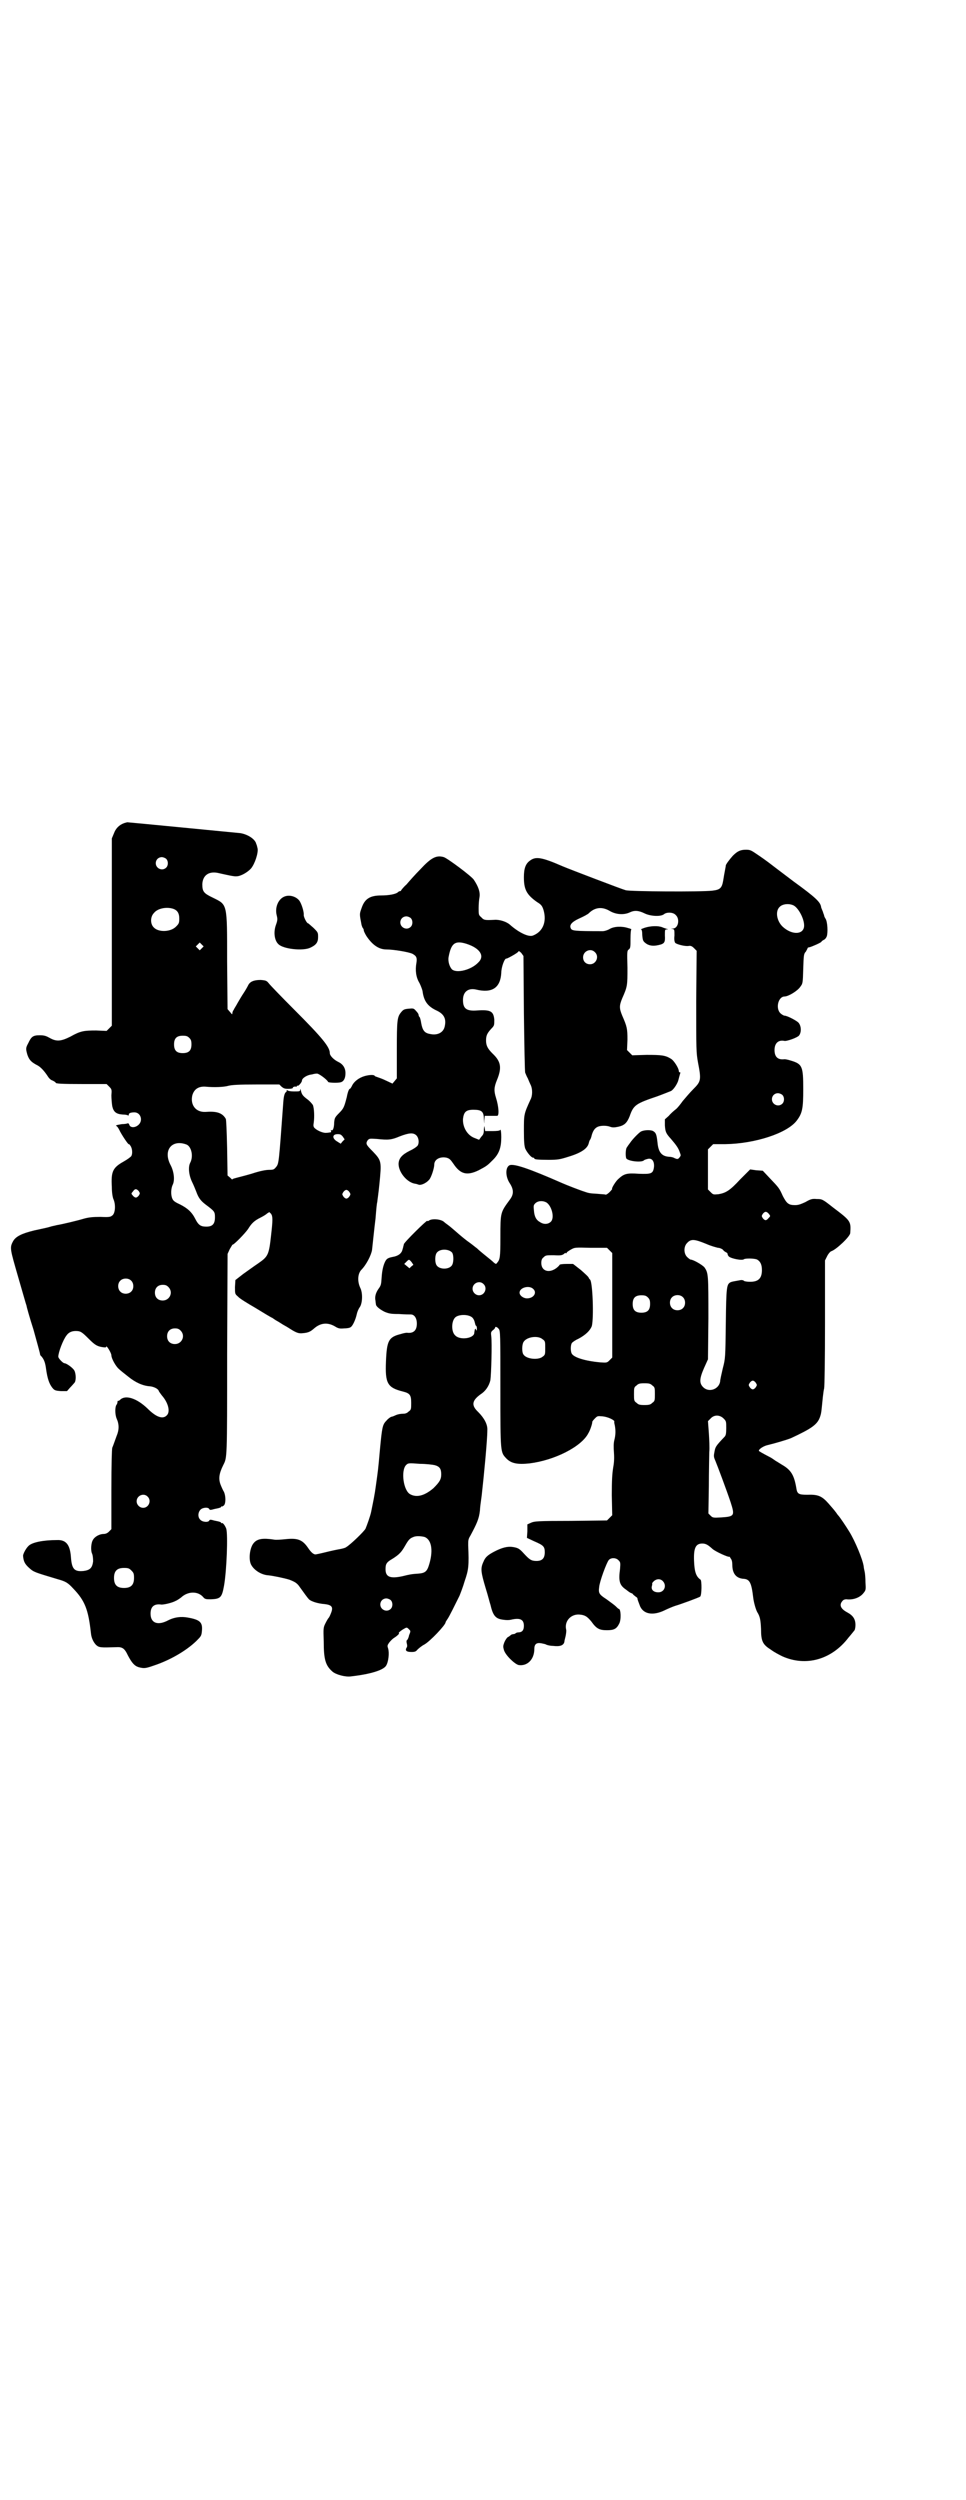 <?xml version="1.0" standalone="no"?>
<!DOCTYPE svg PUBLIC "-//W3C//DTD SVG 20010904//EN"
 "http://www.w3.org/TR/2001/REC-SVG-20010904/DTD/svg10.dtd">
<svg version="1.0" xmlns="http://www.w3.org/2000/svg"
 width="1110pt" height="2870pt" viewBox="0 0 1110 2870"
 preserveAspectRatio="xMidYMid meet">
<g transform="translate(0,2870) scale(0.5,-0.5)"
fill="#000000" stroke="none">
<path d="M285 3850 c-11 -4 -19 -12 -23 -23 l-5 -12 0 -215 0 -215 -6 -6 -6
-6 -24 1 c-28 0 -36 -1 -59 -14 -22 -11 -32 -12 -48 -3 -9 5 -13 6 -23 6 -15
0 -19 -3 -26 -18 -6 -11 -6 -13 -2 -27 4 -11 8 -16 21 -23 9 -4 18 -14 27 -28
2 -3 6 -7 10 -8 4 -2 7 -4 7 -5 0 -2 12 -3 64 -3 l53 0 6 -6 c6 -6 6 -7 5 -20
0 -7 1 -19 2 -25 3 -13 9 -18 24 -19 6 0 11 -1 12 -2 1 -1 2 0 2 2 0 3 4 5 13
5 14 0 20 -18 10 -28 -8 -8 -20 -8 -22 0 -1 2 -2 3 -3 3 -2 -1 -8 -2 -14 -2
-6 -1 -12 -2 -13 -3 -1 -2 -1 -2 0 -1 1 0 4 -3 7 -9 5 -11 22 -36 22 -33 0 1
2 -1 4 -4 4 -6 5 -17 2 -23 -1 -2 -9 -8 -18 -13 -25 -14 -29 -23 -27 -58 0
-14 2 -25 4 -29 5 -12 4 -30 -2 -36 -5 -4 -6 -5 -28 -4 -18 0 -27 -1 -38 -4
-13 -4 -50 -13 -63 -15 -3 -1 -10 -2 -16 -4 -6 -2 -22 -5 -35 -8 -29 -7 -43
-14 -49 -25 -8 -15 -7 -17 12 -83 10 -34 18 -63 19 -65 0 -2 7 -27 16 -55 8
-29 15 -54 15 -56 0 -1 1 -4 3 -5 6 -7 9 -14 11 -30 3 -21 7 -33 14 -42 5 -6
6 -7 20 -8 l14 0 7 8 c5 5 9 10 10 11 4 4 4 20 0 28 -3 6 -18 17 -23 17 -3 0
-14 11 -14 15 0 10 11 39 19 49 5 7 12 10 21 10 11 0 14 -2 30 -18 14 -14 19
-17 31 -19 7 -1 9 -1 9 1 0 2 3 -1 6 -6 3 -5 6 -11 6 -14 0 -7 10 -25 17 -31
3 -3 13 -11 22 -18 16 -13 33 -21 50 -22 9 -1 19 -6 20 -11 1 -2 4 -6 7 -10
15 -17 20 -38 11 -46 -9 -9 -24 -4 -44 16 -25 24 -51 32 -63 20 -2 -2 -4 -3
-5 -2 0 0 -1 -1 -1 -3 0 -2 -1 -5 -2 -6 -4 -5 -4 -22 0 -32 6 -13 6 -26 0 -40
-7 -19 -7 -20 -10 -27 -1 -5 -2 -35 -2 -97 l0 -90 -6 -6 c-3 -3 -7 -5 -12 -5
-9 0 -20 -6 -24 -13 -5 -7 -6 -26 -2 -33 1 -3 2 -9 2 -17 -2 -15 -7 -20 -22
-22 -21 -2 -27 4 -29 32 -2 28 -11 40 -32 39 -31 0 -58 -5 -66 -14 -6 -6 -12
-18 -12 -22 1 -13 4 -19 14 -28 11 -10 13 -10 66 -26 18 -5 23 -8 35 -21 27
-28 35 -48 41 -103 1 -11 6 -21 12 -27 7 -6 10 -6 45 -5 15 1 20 -2 28 -19 9
-17 15 -24 25 -27 12 -3 15 -3 35 4 36 12 73 33 97 56 11 11 12 12 13 23 2 20
-4 26 -32 31 -16 3 -31 1 -45 -6 -24 -13 -41 -7 -41 15 0 16 8 23 24 21 5 -1
26 4 33 8 3 1 9 5 13 8 16 15 39 15 51 1 4 -5 7 -5 18 -5 22 1 25 4 30 32 6
35 9 116 5 130 -3 8 -8 14 -10 13 -1 -1 -2 0 -2 1 0 1 -3 2 -7 3 -5 1 -10 2
-13 3 -4 1 -6 1 -7 -1 -2 -5 -16 -4 -21 2 -6 6 -5 17 1 23 5 5 18 6 20 1 1 -2
3 -2 7 -1 3 1 8 2 13 3 4 1 7 2 7 3 0 1 1 2 2 1 1 0 3 1 5 3 4 5 4 20 0 30 -3
5 -6 12 -8 17 -5 13 -4 25 6 45 9 18 9 11 9 255 l1 230 5 11 c3 5 6 10 6 10 4
0 29 26 36 36 8 13 14 19 28 26 6 3 13 7 16 10 l5 3 4 -4 c4 -6 4 -14 0 -49
-5 -46 -7 -49 -30 -65 -9 -6 -24 -17 -34 -24 l-18 -14 -1 -16 c0 -16 0 -16 7
-22 3 -4 21 -15 40 -26 18 -11 36 -22 39 -23 3 -2 7 -5 9 -6 2 -1 7 -4 10 -6
3 -2 8 -5 10 -6 2 -1 7 -4 10 -6 17 -11 22 -12 31 -11 13 1 18 4 26 11 15 13
31 14 47 5 8 -5 11 -6 22 -5 6 0 13 1 15 3 4 2 11 16 14 30 1 5 4 12 7 16 6 9
7 32 1 44 -7 15 -6 32 2 41 12 12 23 34 25 46 1 9 6 57 8 72 2 25 3 35 4 38 0
2 3 21 5 42 5 51 5 53 -15 74 -16 16 -17 18 -12 26 4 4 4 4 21 3 27 -3 34 -2
53 6 21 8 31 9 38 2 5 -5 7 -16 3 -23 -1 -2 -9 -8 -18 -12 -18 -9 -25 -17 -26
-29 -1 -20 20 -45 39 -47 1 0 4 -1 7 -2 5 -2 17 3 24 11 5 5 12 27 12 35 0 12
13 19 28 16 7 -2 9 -4 16 -14 16 -24 31 -28 58 -15 19 10 20 11 33 24 14 14
19 28 19 52 0 11 -1 17 -2 17 -1 0 -2 -1 -1 -1 0 -1 -7 -2 -17 -2 l-17 0 -1 7
c-1 6 -1 6 -2 -3 0 -9 -1 -12 -6 -17 l-5 -7 -10 4 c-17 6 -28 25 -27 44 2 16
7 21 24 21 19 0 24 -4 24 -22 1 -12 1 -12 1 -2 l1 10 14 0 c7 0 14 0 14 0 6
-1 4 22 -2 41 -5 16 -5 24 2 41 12 29 9 43 -10 61 -11 11 -15 18 -15 30 0 12
3 17 12 27 7 7 7 8 7 21 -2 19 -8 23 -39 21 -25 -2 -33 4 -33 24 0 19 12 28
30 24 37 -9 56 4 58 38 0 14 8 35 12 33 2 0 26 13 27 16 1 2 3 1 7 -3 l5 -7 1
-132 c1 -73 2 -134 3 -136 1 -2 3 -8 6 -13 2 -5 5 -12 7 -16 4 -9 4 -24 -1
-33 -15 -33 -15 -33 -15 -71 0 -26 1 -35 3 -41 4 -9 14 -21 18 -21 2 0 3 -1 3
-2 0 -2 8 -3 33 -3 21 0 26 1 45 7 30 9 44 19 47 31 1 4 2 7 3 8 1 1 3 6 4 11
3 10 7 16 14 19 7 3 20 3 28 0 5 -2 10 -2 19 0 14 3 20 9 26 24 9 26 14 29 64
46 14 5 28 11 31 12 6 3 15 17 17 25 2 8 3 11 4 15 1 2 1 3 -1 3 -1 0 -2 1 -2
3 0 6 -11 24 -18 28 -13 8 -21 9 -56 9 l-33 -1 -6 6 -6 6 1 24 c0 25 -1 30
-12 55 -7 17 -7 23 0 40 12 27 12 29 12 70 -1 37 -1 39 3 42 4 3 4 6 4 25 0
13 1 21 2 21 1 0 -2 2 -7 3 -15 5 -33 4 -43 -2 -5 -3 -12 -5 -16 -5 -66 0 -70
1 -73 6 -4 8 1 15 21 24 9 4 18 9 20 11 14 14 31 16 49 5 14 -8 32 -9 45 -3
10 5 20 5 34 -2 14 -7 38 -8 45 -2 6 5 21 5 27 -2 10 -9 6 -31 -7 -31 -5 -1
-5 -1 0 -1 4 -1 4 -2 4 -15 -1 -9 0 -15 2 -17 3 -3 21 -8 30 -7 5 1 8 0 13 -5
l6 -6 -1 -116 c0 -113 0 -117 4 -140 8 -41 7 -44 -11 -62 -8 -8 -18 -20 -24
-27 -5 -7 -12 -16 -16 -19 -4 -3 -12 -10 -16 -15 l-9 -8 0 -14 c1 -14 2 -18
14 -31 12 -14 17 -21 20 -30 3 -8 3 -8 0 -12 -4 -5 -5 -5 -12 -2 -3 2 -9 3
-12 3 -17 1 -25 10 -27 33 -2 17 -3 22 -10 26 -5 3 -20 3 -28 -1 -5 -3 -19
-17 -25 -26 -3 -4 -6 -8 -7 -10 -3 -2 -4 -18 -2 -25 2 -7 36 -11 41 -5 1 1 4
2 8 3 10 3 16 -5 15 -18 -2 -16 -6 -17 -35 -16 -28 2 -34 0 -47 -12 -6 -5 -17
-23 -14 -23 0 0 -2 -3 -6 -7 -3 -3 -7 -6 -9 -6 -2 1 -10 1 -19 2 -16 1 -19 1
-30 5 -7 2 -41 15 -52 20 -73 32 -112 46 -121 40 -9 -6 -8 -26 1 -40 10 -15
10 -26 1 -38 -22 -30 -22 -29 -22 -87 0 -47 -1 -51 -8 -59 -2 -3 -3 -2 -7 1
-4 4 -8 7 -24 20 -5 4 -12 10 -15 13 -3 2 -10 8 -17 13 -6 4 -17 13 -24 19 -7
6 -16 14 -21 18 -5 4 -11 8 -13 10 -7 7 -29 9 -36 3 -2 -1 -3 -1 -3 0 0 3 -54
-50 -54 -54 0 -2 -1 -4 -1 -4 0 -1 -1 -5 -2 -8 -2 -9 -10 -15 -23 -17 -10 -2
-13 -4 -16 -9 -5 -9 -8 -22 -9 -39 -1 -14 -1 -17 -7 -25 -7 -10 -9 -19 -7 -28
0 -3 1 -7 1 -8 0 -4 8 -11 20 -17 10 -4 14 -5 33 -5 12 -1 24 -1 27 -1 8 0 14
-8 14 -21 0 -16 -8 -23 -23 -21 -2 0 -8 -1 -14 -3 -28 -7 -32 -15 -34 -63 -2
-50 3 -60 39 -69 16 -4 19 -8 19 -26 0 -14 0 -16 -6 -20 -4 -4 -8 -5 -13 -5
-5 0 -11 -1 -16 -3 -4 -2 -9 -4 -11 -4 -2 -1 -7 -4 -11 -9 -9 -9 -10 -15 -15
-68 -4 -45 -4 -44 -9 -80 -3 -23 -6 -36 -11 -61 -2 -10 -10 -32 -13 -39 -4 -7
-34 -36 -44 -42 -2 -2 -10 -4 -16 -5 -6 -1 -20 -4 -32 -7 -12 -3 -22 -5 -23
-5 -5 0 -11 6 -17 15 -13 19 -24 23 -52 20 -10 -1 -22 -2 -26 -1 -26 4 -39 2
-47 -8 -8 -9 -12 -33 -7 -47 5 -13 23 -26 41 -27 10 -1 35 -6 48 -10 13 -5 18
-8 24 -17 10 -14 18 -25 21 -28 5 -5 21 -10 36 -11 17 -2 20 -7 15 -20 -2 -5
-4 -10 -6 -12 -1 -1 -4 -6 -7 -12 -5 -10 -5 -11 -4 -42 0 -41 4 -55 20 -69 8
-7 30 -13 43 -11 44 5 73 14 80 24 6 9 8 30 5 40 -2 6 -2 7 2 13 3 4 8 9 11
11 7 4 14 11 12 11 -3 0 4 6 11 10 7 4 7 4 12 -1 4 -4 4 -4 0 -14 -1 -6 -4
-11 -5 -11 -1 -1 -1 -4 0 -8 1 -3 1 -7 0 -8 -5 -8 -1 -11 11 -11 7 0 10 1 13
5 3 3 10 9 16 12 13 7 49 45 49 51 0 1 2 4 4 7 4 5 19 36 28 54 2 5 8 20 12
34 9 26 10 35 8 82 0 11 0 14 5 22 15 28 20 39 22 58 0 5 2 20 4 34 5 44 13
127 13 150 1 13 -7 28 -21 42 -16 15 -15 26 6 41 11 7 19 19 22 32 2 14 4 85
2 101 -1 8 -1 10 4 14 3 2 5 5 5 6 0 3 5 1 8 -3 4 -4 4 -13 4 -138 0 -149 0
-145 14 -160 11 -11 25 -14 53 -11 57 7 119 38 135 69 5 8 10 25 9 26 0 1 2 4
6 8 6 6 6 6 18 5 11 -1 27 -8 27 -12 -1 0 0 -5 1 -9 2 -11 2 -21 -1 -33 -2 -7
-2 -17 -1 -30 1 -14 0 -24 -2 -35 -2 -13 -3 -28 -3 -62 l1 -46 -6 -6 -6 -6
-83 -1 c-78 0 -84 -1 -91 -4 l-9 -4 0 -16 -1 -15 17 -8 c21 -9 24 -12 24 -25
0 -14 -6 -20 -19 -20 -12 0 -16 3 -29 17 -10 11 -13 13 -25 15 -12 2 -25 -1
-44 -11 -15 -8 -20 -13 -24 -23 -7 -15 -6 -23 5 -60 6 -19 10 -36 11 -38 6
-26 12 -33 30 -35 6 -1 13 -1 17 0 21 5 30 1 30 -14 0 -10 -4 -15 -13 -15 -2
0 -5 -1 -6 -2 -1 -1 -3 -2 -5 -2 -2 0 -5 -1 -6 -2 -2 -2 -5 -4 -7 -5 -2 -1 -6
-7 -8 -12 -3 -8 -3 -10 -1 -17 3 -12 25 -33 34 -35 20 -3 36 13 36 37 0 11 5
15 16 13 5 -1 10 -2 11 -3 2 -1 9 -3 16 -3 16 -2 24 1 26 9 0 3 2 9 3 14 1 5
2 12 1 15 -4 19 11 35 30 34 13 -1 18 -4 28 -16 12 -17 19 -20 36 -20 16 0 22
3 28 15 5 9 4 34 -1 34 -1 0 -4 3 -7 6 -3 3 -13 10 -21 16 -17 11 -19 14 -17
28 1 13 17 56 22 62 5 6 17 6 23 -1 4 -4 4 -6 3 -19 -4 -29 -1 -38 14 -48 6
-5 11 -8 12 -8 1 0 3 -1 4 -3 2 -2 5 -4 6 -5 2 -1 4 -3 4 -4 0 -3 2 -7 6 -18
8 -18 29 -22 55 -10 8 4 20 9 26 11 14 4 54 19 57 21 4 3 4 37 1 39 -10 7 -14
17 -15 44 -1 29 4 39 19 39 8 0 13 -3 23 -12 6 -6 39 -21 39 -18 0 0 2 -1 3
-4 3 -3 4 -9 4 -15 0 -20 9 -31 26 -32 14 -1 18 -9 22 -43 1 -9 5 -25 9 -33 7
-11 8 -19 9 -39 0 -29 4 -36 23 -48 8 -6 20 -12 26 -15 54 -24 113 -8 152 43
7 8 13 16 14 17 1 2 2 7 2 12 0 14 -6 22 -19 29 -15 8 -19 17 -11 26 2 3 6 4
9 4 16 -2 32 4 40 15 5 6 5 8 4 24 0 10 -1 21 -2 25 -1 4 -2 9 -2 11 -2 16
-20 59 -33 80 -8 13 -22 34 -26 38 -2 2 -4 6 -6 8 -2 3 -9 11 -16 19 -15 17
-24 21 -49 20 -20 0 -23 2 -25 16 -5 29 -12 41 -33 53 -5 3 -11 7 -13 8 -2 1
-7 5 -12 8 -21 11 -28 15 -28 16 0 4 11 11 20 13 17 4 44 12 54 16 47 22 61
31 67 50 3 9 3 15 6 44 1 8 2 17 3 20 1 4 2 67 2 151 l0 143 5 10 c3 6 7 10 9
11 11 3 44 34 44 42 2 27 1 28 -40 59 -24 19 -25 19 -37 19 -10 1 -14 0 -26
-7 -11 -5 -16 -7 -24 -7 -15 0 -19 4 -28 21 -8 18 -9 19 -30 41 l-16 17 -15 1
-14 2 -23 -23 c-24 -26 -33 -31 -50 -34 -12 -1 -12 -1 -18 5 l-6 6 0 46 0 46
6 6 6 6 28 0 c68 1 142 25 164 54 13 17 15 28 15 72 0 53 -2 58 -29 66 -6 2
-12 3 -14 3 -15 -2 -23 5 -23 21 0 16 9 24 23 21 5 -1 28 7 33 12 6 7 6 22 -1
30 -5 5 -26 16 -32 16 -2 0 -7 3 -10 6 -11 12 -4 38 10 38 9 0 30 13 36 22 6
8 6 8 7 42 1 30 1 34 6 39 2 4 4 7 4 8 0 1 2 2 4 2 5 1 28 11 28 13 0 1 2 2 5
4 3 1 6 5 7 8 3 8 2 34 -3 41 -2 3 -3 6 -3 7 0 1 -2 5 -3 9 -2 5 -4 9 -4 11
-2 11 -12 21 -63 58 -28 21 -54 41 -58 44 -4 3 -15 11 -24 17 -16 11 -18 12
-28 12 -13 0 -20 -4 -30 -14 -8 -9 -17 -21 -16 -23 0 -1 -1 -5 -2 -11 -1 -5
-3 -16 -4 -23 -3 -17 -7 -21 -25 -23 -24 -3 -189 -2 -199 1 -8 2 -131 49 -145
55 -48 21 -62 23 -75 13 -10 -7 -14 -18 -14 -38 0 -28 6 -40 30 -57 10 -6 12
-9 15 -18 8 -27 -1 -50 -24 -59 -10 -4 -31 6 -51 23 -9 9 -26 14 -38 13 -21
-1 -24 -1 -30 6 -6 5 -6 6 -6 21 0 9 1 20 2 25 2 12 -3 25 -13 40 -5 8 -60 49
-69 52 -17 5 -29 -1 -54 -28 -12 -12 -26 -28 -32 -35 -7 -6 -12 -13 -12 -13 0
-1 -1 -2 -2 -2 -2 0 -4 -1 -6 -3 -5 -4 -20 -7 -38 -7 -26 0 -38 -8 -45 -29 -5
-14 -5 -13 0 -39 1 -3 2 -6 3 -7 1 -1 2 -3 2 -5 0 -2 3 -8 6 -13 14 -21 29
-31 46 -31 17 0 52 -6 60 -10 9 -5 11 -9 9 -21 -3 -17 -1 -33 7 -46 3 -6 6
-14 7 -18 3 -24 12 -36 34 -46 16 -8 21 -19 17 -36 -3 -14 -17 -21 -34 -17
-12 2 -17 8 -20 25 -1 7 -3 14 -4 14 -1 1 -2 3 -2 5 0 2 -3 6 -6 9 -5 6 -6 6
-17 5 -10 -1 -12 -2 -17 -8 -9 -11 -10 -17 -10 -87 l0 -65 -5 -6 -5 -6 -15 7
c-8 4 -17 7 -20 8 -3 1 -6 2 -6 3 -2 3 -14 2 -24 -1 -13 -4 -24 -13 -28 -22
-2 -4 -4 -7 -5 -7 -2 0 -5 -8 -7 -19 -6 -23 -7 -26 -18 -37 -10 -10 -10 -12
-11 -21 0 -12 -3 -20 -6 -18 -2 1 -2 0 -1 -2 0 -2 0 -3 -2 -3 -1 0 -5 -1 -9
-1 -7 -1 -21 5 -27 11 -3 3 -3 6 -2 12 2 14 1 34 -2 41 -2 3 -8 10 -14 14 -9
7 -11 10 -13 17 -1 5 -2 7 -2 5 0 -5 -1 -5 -14 -5 -8 0 -14 1 -16 3 -2 1 -2 1
-1 0 0 -2 0 -3 -1 -4 -4 -2 -6 -10 -7 -25 -10 -137 -10 -139 -16 -147 -5 -6
-6 -7 -16 -7 -7 0 -20 -2 -41 -9 -17 -5 -34 -9 -37 -10 -4 -1 -7 -2 -7 -3 0
-1 -2 1 -5 4 l-6 5 -1 63 c-1 42 -2 64 -3 67 -8 14 -21 18 -47 16 -22 -1 -35
16 -30 38 4 14 14 21 30 20 20 -2 43 -1 53 2 8 2 24 3 64 3 l53 0 5 -5 c5 -4
7 -5 16 -5 6 0 10 1 10 2 -1 2 5 4 7 3 1 -1 2 0 2 1 0 1 1 2 2 1 2 -1 10 8 10
12 0 5 11 13 23 14 3 1 8 2 11 2 4 1 24 -14 26 -19 0 -2 21 -3 29 -1 7 2 11 9
11 21 0 12 -6 21 -17 26 -10 5 -19 14 -19 20 0 14 -17 35 -82 100 -29 29 -55
56 -58 60 -5 6 -6 7 -19 8 -16 0 -25 -4 -29 -13 -2 -4 -6 -11 -10 -17 -4 -6
-10 -16 -14 -23 -3 -6 -8 -13 -9 -16 -2 -2 -3 -6 -3 -8 0 -3 -1 -2 -5 3 l-6 7
-1 110 c0 135 1 129 -33 146 -21 10 -24 14 -24 31 1 21 16 31 39 25 18 -4 35
-8 40 -7 9 0 25 9 33 18 9 11 17 36 15 46 -1 4 -2 9 -3 10 -2 11 -19 22 -36
25 -10 1 -257 25 -260 25 -1 0 -5 -1 -8 -2z m97 -82 c5 -5 5 -15 0 -20 -9 -9
-24 -2 -24 10 0 8 6 14 14 14 3 0 8 -2 10 -4z m1442 -107 c11 -6 24 -30 24
-46 0 -21 -27 -23 -49 -3 -14 13 -18 36 -7 46 7 7 22 8 32 3z m-1428 -7 c11
-3 16 -10 16 -23 0 -10 -1 -12 -7 -18 -12 -13 -40 -14 -51 -3 -9 8 -9 25 0 34
8 10 27 14 42 10z m548 -22 c5 -5 5 -15 0 -20 -9 -9 -24 -2 -24 10 0 8 6 14
14 14 3 0 8 -2 10 -4z m-480 -69 l-5 -5 -4 4 -5 5 4 4 5 5 4 -4 5 -5 -4 -4z
m608 10 c31 -10 43 -28 27 -43 -16 -17 -49 -25 -60 -16 -6 6 -10 19 -8 29 6
32 15 38 41 30z m295 -19 c11 -10 3 -28 -11 -28 -9 0 -16 6 -16 16 0 14 17 22
27 12z m-932 -197 c4 -4 5 -7 5 -15 0 -14 -6 -20 -20 -20 -14 0 -20 6 -20 20
0 14 6 20 20 20 8 0 11 -1 15 -5z m1363 -131 c5 -5 5 -15 0 -20 -9 -9 -24 -2
-24 10 0 8 6 14 14 14 3 0 8 -2 10 -4z m-1010 -96 l4 -6 -5 -5 -4 -5 -8 5
c-12 7 -12 17 1 17 6 0 8 -1 12 -6z m-359 -18 c11 -5 16 -27 8 -42 -5 -10 -3
-29 5 -45 3 -6 7 -16 9 -21 5 -14 10 -21 22 -30 20 -15 21 -16 21 -29 0 -17
-7 -23 -26 -21 -8 1 -13 5 -19 17 -8 16 -18 25 -36 34 -11 5 -15 8 -17 13 -4
9 -3 24 1 32 5 10 3 30 -5 45 -18 34 3 60 37 47z m-110 -107 c3 -5 3 -5 0 -10
-5 -6 -8 -6 -13 -1 -5 6 -5 5 0 11 4 6 8 6 13 0z m484 -2 c3 -5 3 -5 0 -10 -2
-3 -5 -5 -7 -5 -2 0 -5 2 -7 5 -3 5 -3 5 0 10 2 3 5 5 7 5 2 0 5 -2 7 -5z
m453 -24 c12 -8 19 -35 10 -44 -6 -6 -16 -7 -25 -1 -9 5 -13 13 -14 27 -1 10
-1 12 3 16 6 6 17 7 26 2z m510 -25 c5 -6 5 -6 0 -11 -5 -6 -8 -6 -13 0 -3 5
-3 5 0 10 5 6 8 6 13 1z m-143 -70 c11 -5 23 -8 27 -9 4 0 8 -2 11 -4 2 -3 5
-5 7 -6 2 -1 4 -2 4 -4 0 -1 1 -4 3 -6 6 -5 31 -10 35 -6 3 2 24 2 30 -1 7 -4
11 -11 11 -24 0 -19 -8 -27 -27 -27 -7 0 -13 1 -14 2 -2 2 -5 2 -7 2 -16 -3
-19 -3 -24 -5 -9 -5 -10 -9 -11 -95 -1 -79 -1 -80 -7 -103 -3 -13 -6 -26 -6
-30 -3 -18 -26 -26 -39 -13 -9 9 -9 19 2 44 l9 20 1 94 c0 100 0 104 -9 117
-5 6 -26 18 -32 18 -1 0 -5 3 -8 6 -8 8 -8 24 0 32 9 10 17 9 44 -2z m-222
-15 l6 -6 0 -120 0 -120 -6 -6 c-6 -6 -6 -6 -22 -5 -33 3 -60 11 -65 20 -3 5
-3 19 0 24 1 2 8 7 15 10 17 9 27 19 31 29 5 19 2 102 -4 107 -1 1 -2 2 -3 4
0 2 -9 10 -18 18 l-18 14 -15 0 c-9 0 -16 -1 -16 -2 0 -1 -4 -5 -8 -8 -17 -12
-34 -6 -34 12 0 6 1 10 5 13 5 5 6 5 24 5 16 -1 19 0 23 3 2 2 4 3 4 2 0 -1 1
-1 2 0 0 2 5 5 10 8 9 5 9 5 46 4 l37 0 6 -6z m-362 -5 c4 -6 4 -24 -1 -30 -7
-9 -27 -9 -34 0 -5 6 -5 24 0 30 7 9 27 9 35 0z m-93 -22 l4 -6 -5 -4 -4 -4
-6 5 -6 5 5 5 c6 6 6 6 12 -1z m-645 -42 c7 -6 7 -19 1 -25 -6 -7 -19 -7 -25
-1 -7 6 -7 19 -1 25 6 7 19 7 25 1z m810 -8 c10 -9 3 -26 -10 -26 -8 0 -15 7
-15 15 0 13 16 20 25 11z m-724 -7 c12 -12 3 -31 -13 -31 -11 0 -18 7 -18 18
0 11 7 18 18 18 6 0 9 -1 13 -5z m839 -5 c8 -8 1 -20 -13 -21 -9 -1 -19 6 -19
13 0 12 23 18 32 8z m263 -19 c4 -4 5 -7 5 -15 0 -14 -6 -20 -20 -20 -14 0
-20 6 -20 20 0 14 6 20 20 20 8 0 11 -1 15 -5z m80 1 c7 -6 7 -19 1 -25 -6 -7
-19 -7 -25 -1 -7 6 -7 19 -1 25 6 7 19 7 25 1z m-485 -46 c3 -2 6 -7 7 -12 1
-4 2 -8 3 -8 1 0 2 -3 2 -6 0 -6 -1 -6 -2 -3 -1 3 -1 3 -3 0 0 -2 -1 -5 -1 -7
0 -13 -33 -18 -44 -6 -9 8 -9 32 0 41 7 7 28 8 38 1z m-669 -31 c12 -12 3 -31
-13 -31 -11 0 -18 7 -18 18 0 11 7 18 18 18 6 0 9 -1 13 -5z m832 -20 c6 -4 6
-6 6 -20 0 -14 0 -16 -6 -20 -9 -8 -37 -6 -44 5 -4 5 -4 24 1 30 8 11 33 14
43 5z m490 -100 c3 -5 3 -5 0 -10 -2 -3 -5 -5 -7 -5 -2 0 -5 2 -7 5 -3 5 -3 5
0 10 2 3 5 5 7 5 2 0 5 -2 7 -5z m-238 -6 c6 -4 6 -6 6 -20 0 -14 0 -16 -6
-20 -4 -4 -7 -5 -18 -5 -11 0 -14 1 -18 5 -6 4 -6 6 -6 20 0 14 0 16 6 20 4 4
7 5 18 5 11 0 14 -1 18 -5z m164 -76 c6 -6 6 -7 6 -22 0 -13 -1 -17 -4 -20
-20 -21 -21 -23 -23 -34 -2 -10 -2 -12 2 -21 5 -12 26 -68 35 -95 10 -31 9
-33 -21 -35 -19 -1 -20 -1 -25 4 l-5 5 1 62 c0 34 1 70 1 79 1 9 0 29 -1 44
l-2 27 6 6 c8 9 21 9 30 0z m-664 -107 c11 -3 15 -8 15 -21 0 -12 -4 -18 -18
-32 -20 -17 -38 -22 -53 -14 -16 8 -22 54 -10 67 5 5 6 5 32 3 14 0 30 -2 34
-3z m-660 -72 c10 -9 3 -26 -10 -26 -8 0 -15 7 -15 15 0 13 16 20 25 11z m637
-93 c17 -7 20 -34 9 -67 -4 -12 -9 -16 -23 -17 -16 -1 -21 -2 -37 -6 -28 -6
-39 -2 -39 16 0 12 2 16 16 24 16 10 21 16 29 30 8 14 11 17 19 20 6 3 19 2
26 0z m-674 -77 c5 -5 6 -7 6 -17 0 -16 -7 -23 -23 -23 -16 0 -23 7 -23 23 0
16 7 23 23 23 10 0 12 -1 17 -6z m1221 -24 c10 -10 4 -26 -10 -26 -11 0 -17 6
-15 14 1 3 1 6 1 6 -1 0 0 2 3 5 6 6 15 7 21 1z m-625 -44 c5 -5 5 -15 0 -20
-9 -9 -24 -2 -24 10 0 8 6 14 14 14 3 0 8 -2 10 -4z"/>
<path d="M655 3682 c-15 -5 -24 -25 -19 -44 2 -8 2 -11 -2 -22 -6 -17 -3 -36
6 -44 11 -11 56 -16 73 -8 13 6 18 12 18 24 0 11 0 11 -11 22 -6 5 -11 10 -12
10 -3 0 -10 14 -10 19 1 7 -5 26 -10 33 -7 9 -21 14 -33 10z"/>
<path d="M1482 3610 c-6 -2 -10 -4 -9 -4 2 0 3 -5 3 -13 1 -12 2 -14 7 -18 7
-6 17 -8 30 -5 14 3 16 6 15 22 0 13 0 14 4 14 4 0 4 1 1 1 -2 1 -7 2 -11 4
-10 4 -27 3 -40 -1z"/>
</g>
</svg>
